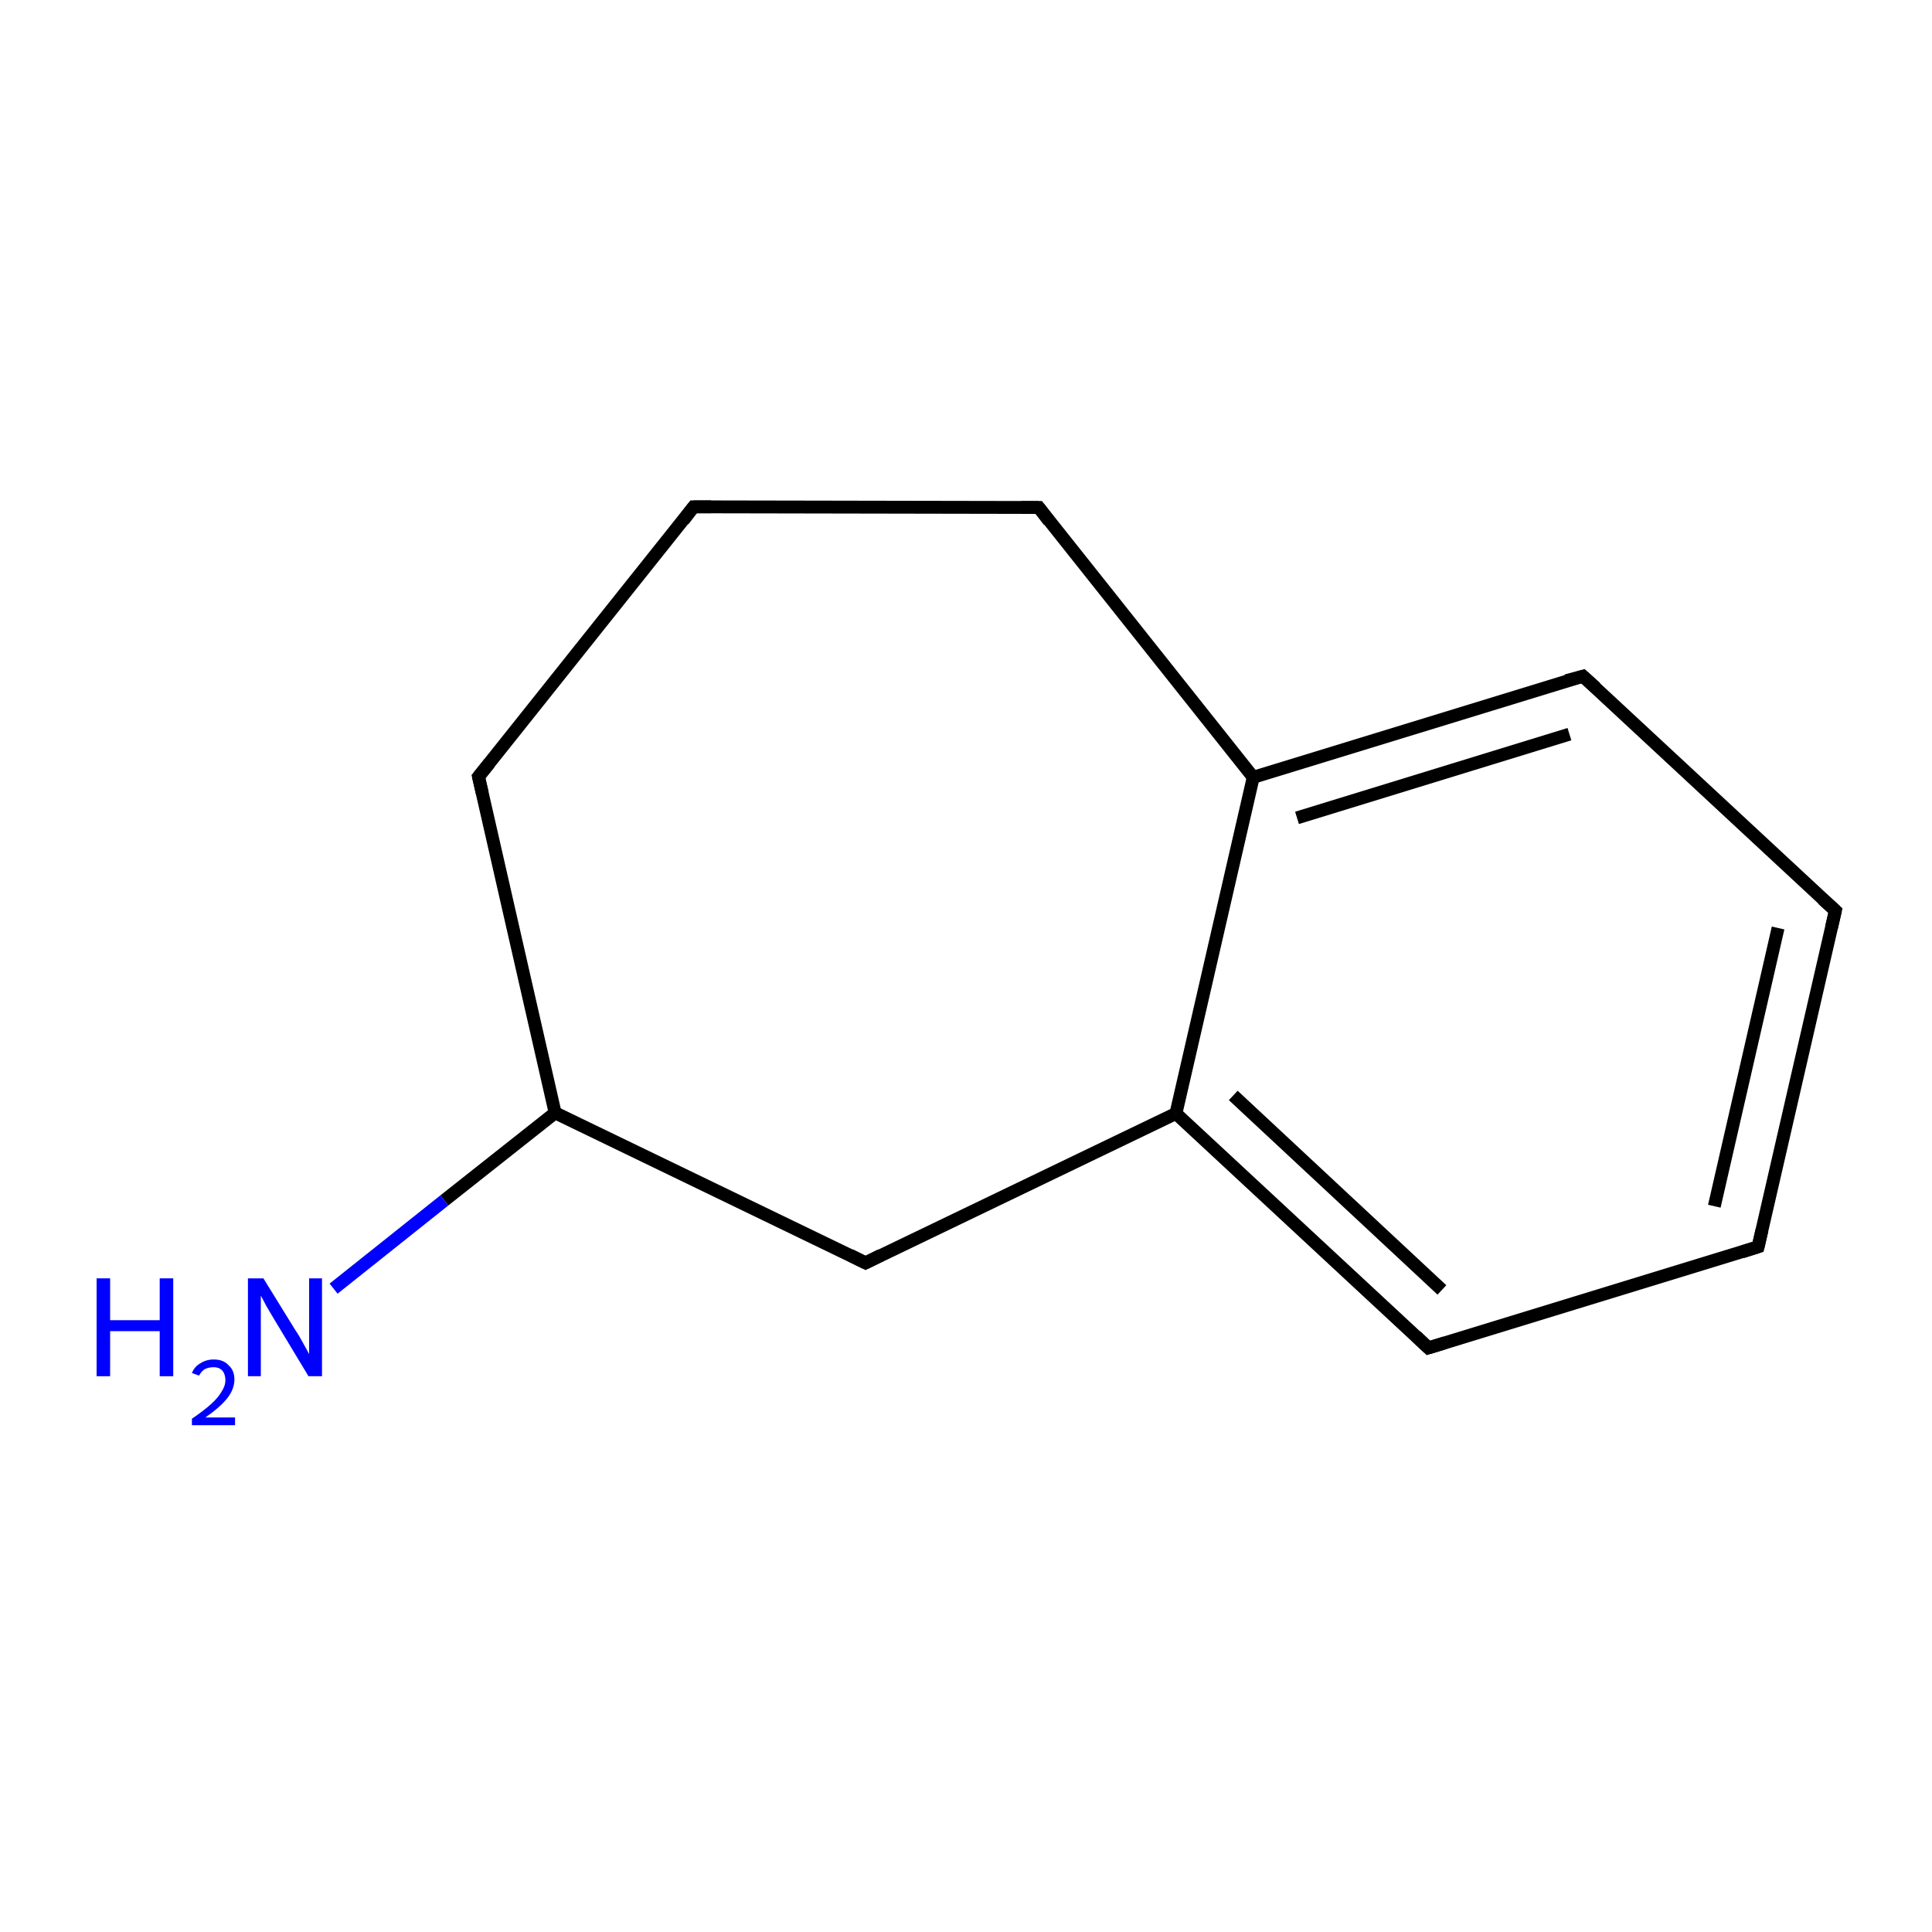 <?xml version='1.0' encoding='iso-8859-1'?>
<svg version='1.1' baseProfile='full'
              xmlns='http://www.w3.org/2000/svg'
                      xmlns:rdkit='http://www.rdkit.org/xml'
                      xmlns:xlink='http://www.w3.org/1999/xlink'
                  xml:space='preserve'
width='300px' height='300px' viewBox='0 0 300 300'>
<!-- END OF HEADER -->
<rect style='opacity:1.0;fill:#FFFFFF;stroke:none' width='300.0' height='300.0' x='0.0' y='0.0'> </rect>
<path class='bond-0 atom-0 atom-1' d='M 107.7,78.7 L 74.3,120.6' style='fill:none;fill-rule:evenodd;stroke:#000000;stroke-width:2.0px;stroke-linecap:butt;stroke-linejoin:miter;stroke-opacity:1' />
<path class='bond-1 atom-1 atom-2' d='M 74.3,120.6 L 86.2,172.8' style='fill:none;fill-rule:evenodd;stroke:#000000;stroke-width:2.0px;stroke-linecap:butt;stroke-linejoin:miter;stroke-opacity:1' />
<path class='bond-2 atom-2 atom-3' d='M 86.2,172.8 L 134.4,196.1' style='fill:none;fill-rule:evenodd;stroke:#000000;stroke-width:2.0px;stroke-linecap:butt;stroke-linejoin:miter;stroke-opacity:1' />
<path class='bond-3 atom-3 atom-4' d='M 134.4,196.1 L 182.6,172.9' style='fill:none;fill-rule:evenodd;stroke:#000000;stroke-width:2.0px;stroke-linecap:butt;stroke-linejoin:miter;stroke-opacity:1' />
<path class='bond-4 atom-4 atom-5' d='M 182.6,172.9 L 221.8,209.3' style='fill:none;fill-rule:evenodd;stroke:#000000;stroke-width:2.0px;stroke-linecap:butt;stroke-linejoin:miter;stroke-opacity:1' />
<path class='bond-4 atom-4 atom-5' d='M 191.5,170.1 L 223.9,200.3' style='fill:none;fill-rule:evenodd;stroke:#000000;stroke-width:2.0px;stroke-linecap:butt;stroke-linejoin:miter;stroke-opacity:1' />
<path class='bond-5 atom-5 atom-6' d='M 221.8,209.3 L 273.0,193.6' style='fill:none;fill-rule:evenodd;stroke:#000000;stroke-width:2.0px;stroke-linecap:butt;stroke-linejoin:miter;stroke-opacity:1' />
<path class='bond-6 atom-6 atom-7' d='M 273.0,193.6 L 285.0,141.4' style='fill:none;fill-rule:evenodd;stroke:#000000;stroke-width:2.0px;stroke-linecap:butt;stroke-linejoin:miter;stroke-opacity:1' />
<path class='bond-6 atom-6 atom-7' d='M 266.2,187.3 L 276.1,144.1' style='fill:none;fill-rule:evenodd;stroke:#000000;stroke-width:2.0px;stroke-linecap:butt;stroke-linejoin:miter;stroke-opacity:1' />
<path class='bond-7 atom-7 atom-8' d='M 285.0,141.4 L 245.8,105.0' style='fill:none;fill-rule:evenodd;stroke:#000000;stroke-width:2.0px;stroke-linecap:butt;stroke-linejoin:miter;stroke-opacity:1' />
<path class='bond-8 atom-8 atom-9' d='M 245.8,105.0 L 194.6,120.7' style='fill:none;fill-rule:evenodd;stroke:#000000;stroke-width:2.0px;stroke-linecap:butt;stroke-linejoin:miter;stroke-opacity:1' />
<path class='bond-8 atom-8 atom-9' d='M 243.7,114.0 L 201.4,127.0' style='fill:none;fill-rule:evenodd;stroke:#000000;stroke-width:2.0px;stroke-linecap:butt;stroke-linejoin:miter;stroke-opacity:1' />
<path class='bond-9 atom-9 atom-10' d='M 194.6,120.7 L 161.3,78.8' style='fill:none;fill-rule:evenodd;stroke:#000000;stroke-width:2.0px;stroke-linecap:butt;stroke-linejoin:miter;stroke-opacity:1' />
<path class='bond-10 atom-2 atom-11' d='M 86.2,172.8 L 69.0,186.4' style='fill:none;fill-rule:evenodd;stroke:#000000;stroke-width:2.0px;stroke-linecap:butt;stroke-linejoin:miter;stroke-opacity:1' />
<path class='bond-10 atom-2 atom-11' d='M 69.0,186.4 L 51.8,200.1' style='fill:none;fill-rule:evenodd;stroke:#0000FF;stroke-width:2.0px;stroke-linecap:butt;stroke-linejoin:miter;stroke-opacity:1' />
<path class='bond-11 atom-10 atom-0' d='M 161.3,78.8 L 107.7,78.7' style='fill:none;fill-rule:evenodd;stroke:#000000;stroke-width:2.0px;stroke-linecap:butt;stroke-linejoin:miter;stroke-opacity:1' />
<path class='bond-12 atom-9 atom-4' d='M 194.6,120.7 L 182.6,172.9' style='fill:none;fill-rule:evenodd;stroke:#000000;stroke-width:2.0px;stroke-linecap:butt;stroke-linejoin:miter;stroke-opacity:1' />
<path d='M 106.1,80.8 L 107.7,78.7 L 110.4,78.7' style='fill:none;stroke:#000000;stroke-width:2.0px;stroke-linecap:butt;stroke-linejoin:miter;stroke-miterlimit:10;stroke-opacity:1;' />
<path d='M 76.0,118.5 L 74.3,120.6 L 74.9,123.2' style='fill:none;stroke:#000000;stroke-width:2.0px;stroke-linecap:butt;stroke-linejoin:miter;stroke-miterlimit:10;stroke-opacity:1;' />
<path d='M 132.0,194.9 L 134.4,196.1 L 136.8,194.9' style='fill:none;stroke:#000000;stroke-width:2.0px;stroke-linecap:butt;stroke-linejoin:miter;stroke-miterlimit:10;stroke-opacity:1;' />
<path d='M 219.9,207.5 L 221.8,209.3 L 224.4,208.5' style='fill:none;stroke:#000000;stroke-width:2.0px;stroke-linecap:butt;stroke-linejoin:miter;stroke-miterlimit:10;stroke-opacity:1;' />
<path d='M 270.5,194.4 L 273.0,193.6 L 273.6,191.0' style='fill:none;stroke:#000000;stroke-width:2.0px;stroke-linecap:butt;stroke-linejoin:miter;stroke-miterlimit:10;stroke-opacity:1;' />
<path d='M 284.4,144.0 L 285.0,141.4 L 283.0,139.6' style='fill:none;stroke:#000000;stroke-width:2.0px;stroke-linecap:butt;stroke-linejoin:miter;stroke-miterlimit:10;stroke-opacity:1;' />
<path d='M 247.8,106.8 L 245.8,105.0 L 243.2,105.7' style='fill:none;stroke:#000000;stroke-width:2.0px;stroke-linecap:butt;stroke-linejoin:miter;stroke-miterlimit:10;stroke-opacity:1;' />
<path d='M 162.9,80.9 L 161.3,78.8 L 158.6,78.8' style='fill:none;stroke:#000000;stroke-width:2.0px;stroke-linecap:butt;stroke-linejoin:miter;stroke-miterlimit:10;stroke-opacity:1;' />
<path class='atom-11' d='M 15.0 198.5
L 17.1 198.5
L 17.1 205.0
L 24.8 205.0
L 24.8 198.5
L 26.9 198.5
L 26.9 213.7
L 24.8 213.7
L 24.8 206.7
L 17.1 206.7
L 17.1 213.7
L 15.0 213.7
L 15.0 198.5
' fill='#0000FF'/>
<path class='atom-11' d='M 29.8 213.2
Q 30.2 212.2, 31.1 211.7
Q 32.0 211.1, 33.2 211.1
Q 34.7 211.1, 35.5 212.0
Q 36.4 212.8, 36.4 214.2
Q 36.4 215.7, 35.3 217.1
Q 34.2 218.5, 31.9 220.1
L 36.5 220.1
L 36.5 221.3
L 29.8 221.3
L 29.8 220.3
Q 31.7 219.0, 32.8 218.0
Q 33.9 217.0, 34.4 216.1
Q 35.0 215.2, 35.0 214.3
Q 35.0 213.4, 34.5 212.8
Q 34.0 212.3, 33.2 212.3
Q 32.4 212.3, 31.8 212.6
Q 31.3 212.9, 30.9 213.6
L 29.8 213.2
' fill='#0000FF'/>
<path class='atom-11' d='M 40.9 198.5
L 45.9 206.6
Q 46.4 207.3, 47.2 208.8
Q 48.0 210.2, 48.0 210.3
L 48.0 198.5
L 50.0 198.5
L 50.0 213.7
L 47.9 213.7
L 42.6 204.9
Q 42.0 203.9, 41.3 202.7
Q 40.7 201.5, 40.5 201.2
L 40.5 213.7
L 38.5 213.7
L 38.5 198.5
L 40.9 198.5
' fill='#0000FF'/>
</svg>
